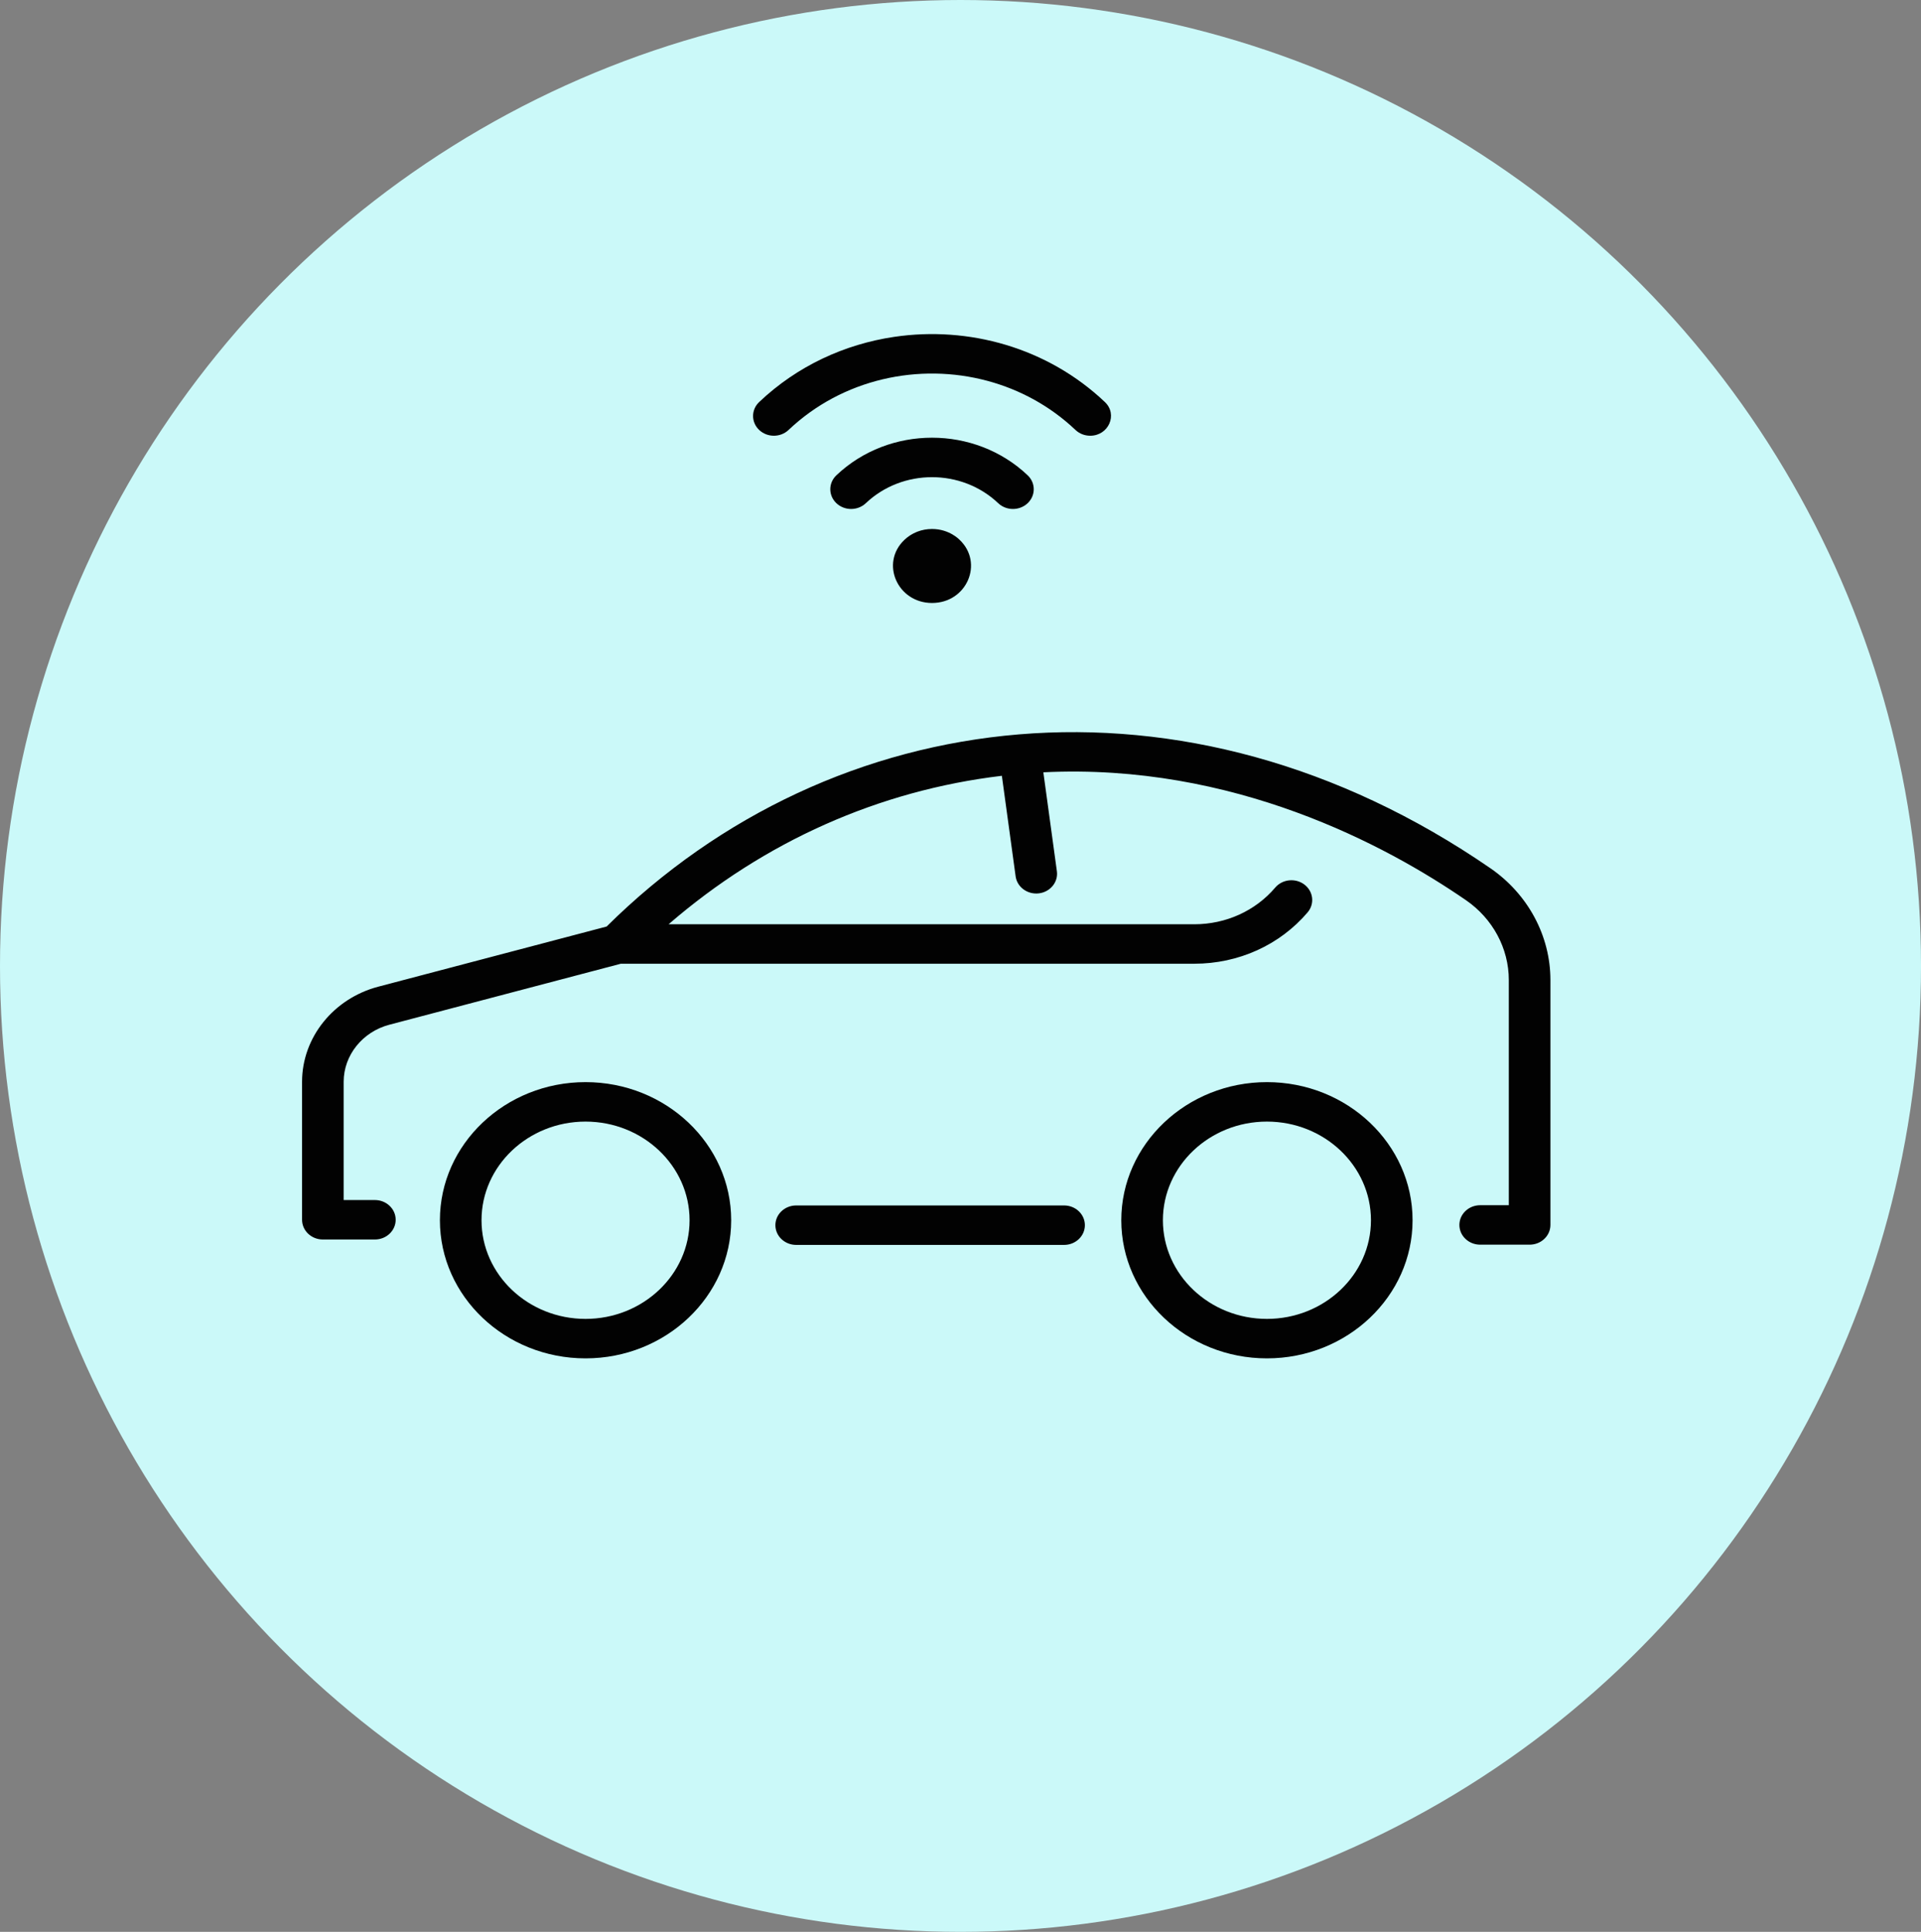 <?xml version="1.0" encoding="UTF-8" standalone="no"?><!-- Generator: Gravit.io -->
<svg xmlns="http://www.w3.org/2000/svg" xmlns:xlink="http://www.w3.org/1999/xlink" style="isolation:isolate" viewBox="874.335 419.5 121.329 122" width="121.329pt" height="122pt">
<rect x="874.335" y="419.5" width="121.329" height="122" fill="#808080" stroke="none"/>
<g id="car_button">
<ellipse vector-effect="non-scaling-stroke" cx="935" cy="480.5" rx="60.665" ry="61" fill="rgb(203,249,249)"/>
<g>
<path d=" M 920.516 496.56 C 920.516 501.37 916.389 505.283 911.317 505.283 C 906.245 505.283 902.119 501.37 902.119 496.56 C 902.119 491.751 906.245 487.838 911.317 487.838 C 916.389 487.838 920.516 491.751 920.516 496.56 Z  M 963.552 496.56 C 963.552 501.37 959.426 505.283 954.354 505.283 C 949.282 505.283 945.155 501.37 945.155 496.56 C 945.155 491.751 949.282 487.838 954.354 487.838 C 959.426 487.838 963.552 491.751 963.552 496.56 Z  M 972.258 481.386 L 972.258 496.857 C 972.258 497.545 971.67 498.103 970.944 498.103 L 967.823 498.103 C 967.097 498.103 966.509 497.545 966.509 496.857 C 966.509 496.169 967.097 495.611 967.823 495.611 L 969.63 495.611 L 969.63 481.386 C 969.63 479.397 968.618 477.514 966.924 476.348 C 961.894 472.885 952.23 467.68 940.232 468.272 L 941.087 474.52 C 941.181 475.202 940.673 475.827 939.953 475.916 C 939.233 476.004 938.574 475.523 938.481 474.841 L 937.612 468.493 C 929.862 469.414 922.61 472.635 916.563 477.869 L 949.764 477.869 C 951.76 477.869 953.623 477.025 954.877 475.552 C 955.333 475.017 956.16 474.933 956.725 475.365 C 957.289 475.798 957.378 476.582 956.922 477.118 C 955.167 479.179 952.558 480.361 949.764 480.361 L 913.547 480.361 L 898.928 484.212 C 897.228 484.66 896.041 486.141 896.041 487.814 L 896.041 495.284 L 898.012 495.284 C 898.738 495.284 899.326 495.842 899.326 496.53 C 899.326 497.218 898.738 497.776 898.012 497.776 L 894.727 497.776 C 894.001 497.776 893.413 497.218 893.413 496.53 L 893.413 487.814 C 893.413 485.026 895.392 482.557 898.225 481.811 L 912.648 478.012 C 926.962 463.835 949.185 461.056 968.468 474.331 C 970.841 475.964 972.258 478.602 972.258 481.386 L 972.258 481.386 Z  M 917.888 496.56 C 917.888 493.125 914.94 490.33 911.317 490.33 C 907.694 490.33 904.747 493.125 904.747 496.56 C 904.747 499.995 907.694 502.79 911.317 502.79 C 914.94 502.79 917.888 499.996 917.888 496.56 Z  M 960.924 496.56 C 960.924 493.125 957.977 490.33 954.354 490.33 C 950.731 490.33 947.783 493.125 947.783 496.56 C 947.783 499.995 950.731 502.79 954.354 502.79 C 957.977 502.79 960.924 499.996 960.924 496.56 Z  M 941.541 495.626 L 924.622 495.626 C 923.897 495.626 923.308 496.183 923.308 496.872 C 923.308 497.56 923.897 498.118 924.622 498.118 L 941.541 498.118 C 942.267 498.118 942.855 497.56 942.855 496.872 C 942.855 496.183 942.267 495.626 941.541 495.626 Z  M 934.943 453.591 C 936.48 455.048 935.405 457.579 933.201 457.579 C 931.022 457.579 929.906 455.063 931.459 453.591 C 931.924 453.149 932.543 452.906 933.201 452.906 C 934.308 452.906 934.943 453.591 934.943 453.591 Z  M 939.241 451.278 C 939.754 450.791 939.754 450.002 939.241 449.515 C 935.902 446.35 930.5 446.35 927.161 449.515 C 926.648 450.002 926.648 450.791 927.161 451.278 C 927.674 451.764 928.506 451.764 929.019 451.278 C 931.331 449.086 935.071 449.086 937.382 451.278 C 937.895 451.764 938.727 451.764 939.241 451.278 L 939.241 451.278 Z  M 924.141 446.652 C 927.546 443.423 932.382 442.39 936.703 443.552 C 938.738 444.099 940.658 445.132 942.261 446.652 C 942.517 446.895 942.853 447.017 943.19 447.017 C 944.35 447.017 944.949 445.677 944.119 444.89 C 940.491 441.449 935.512 440.077 930.808 440.774 C 927.688 441.236 924.689 442.608 922.283 444.89 C 921.77 445.376 921.77 446.165 922.283 446.652 C 922.796 447.139 923.628 447.139 924.141 446.652 L 924.141 446.652 Z " fill-rule="evenodd" fill="rgb(2,2,2)"/>
</g>
</g>
</svg>

